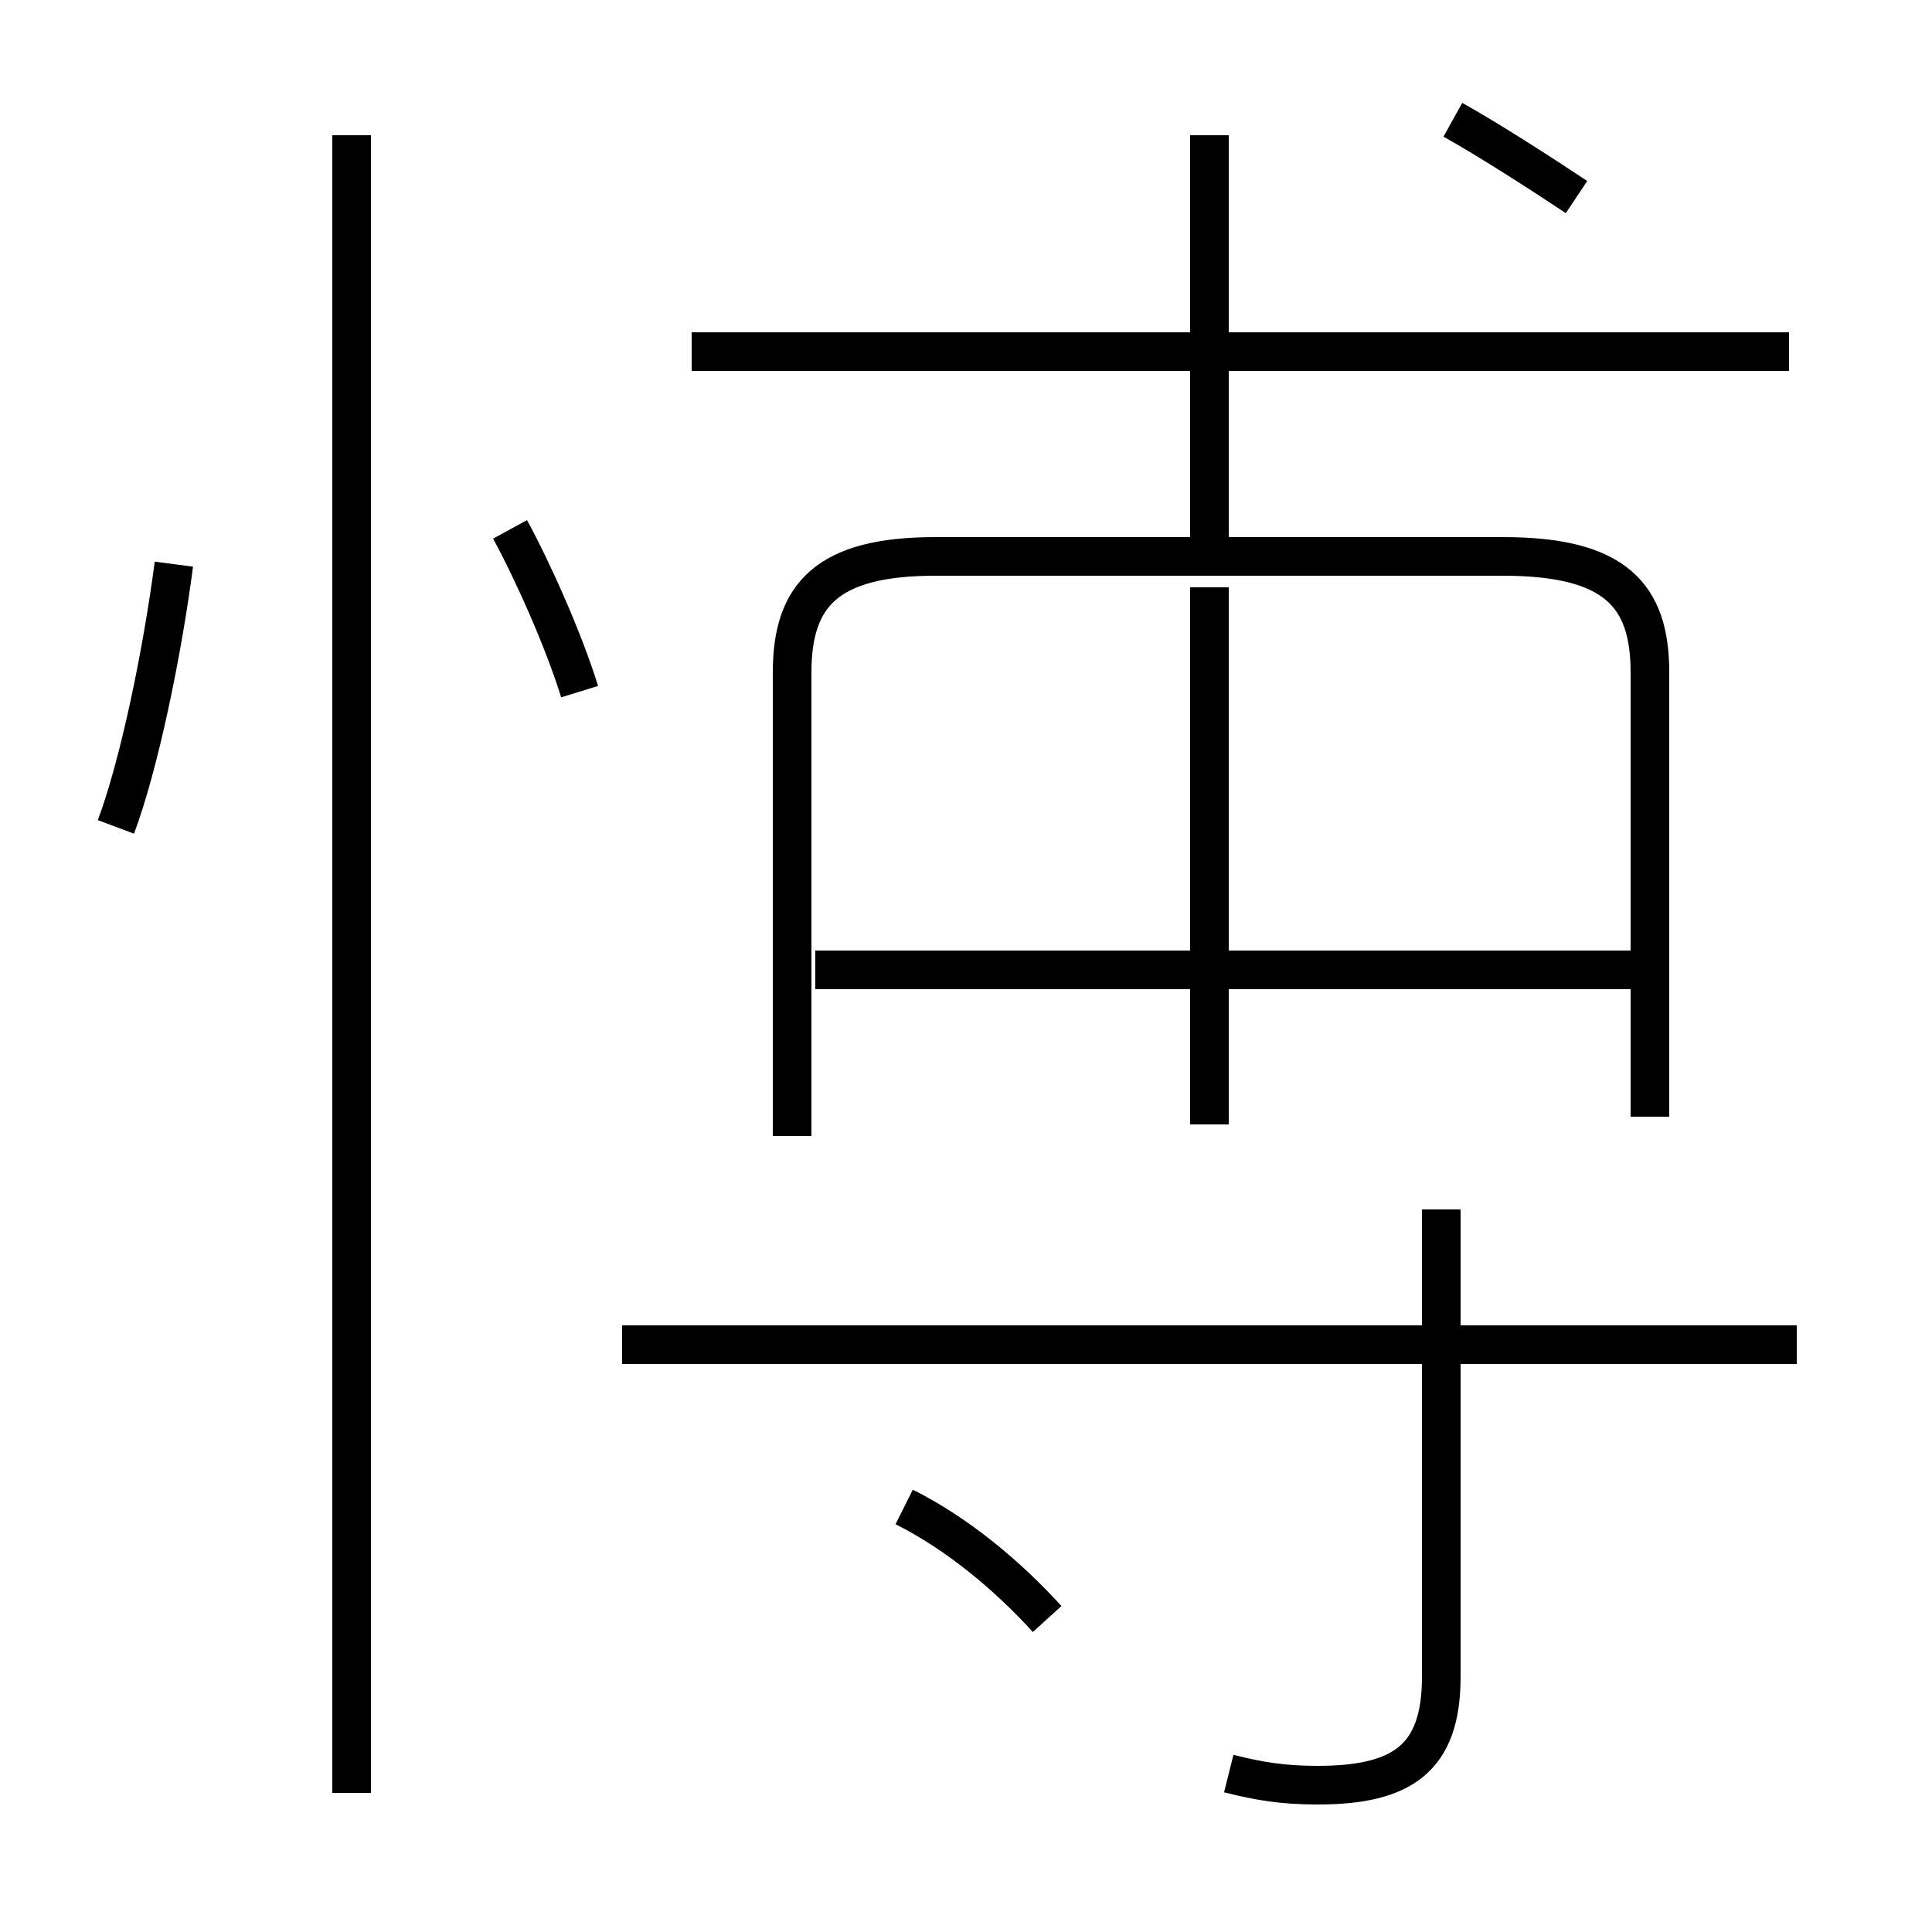 <?xml version='1.0' encoding='utf8'?>
<svg viewBox="0.0 -6.0 50.0 50.0" version="1.1" xmlns="http://www.w3.org/2000/svg">
<rect x="0.0" y="-6.0" width="50.0" height="50.0" fill="#808080" stroke="none"/>
<rect x="-1000" y="-1000" width="2000" height="2000" stroke="white" fill="white"/>
<g style="fill:white;stroke:#000000;  stroke-width:1">
<path d="M 42.7 -15.1 L 42.7 -26.6 C 42.7 -28.6 41.8 -29.6 38.9 -29.6 L 24.2 -29.6 C 21.4 -29.6 20.5 -28.6 20.5 -26.6 L 20.5 -14.6 M 9.1 2.4 L 9.1 -40.5 M 27.1 -2.1 C 26.1 -3.2 24.8 -4.3 23.4 -5.0 M 3.0 -22.6 C 3.6 -24.2 4.2 -27.1 4.5 -29.4 M 31.8 1.9 C 32.6 2.1 33.2 2.2 34.1 2.2 C 36.3 2.2 37.3 1.5 37.3 -0.6 L 37.3 -12.7 M 46.5 -9.2 L 16.1 -9.2 M 15.0 -26.1 C 14.6 -27.4 13.8 -29.2 13.2 -30.3 M 31.3 -14.9 L 31.3 -28.8 M 42.5 -18.9 L 21.1 -18.9 M 46.3 -34.9 L 17.9 -34.9 M 31.3 -29.6 L 31.3 -40.5 M 40.8 -38.9 C 39.9 -39.5 38.5 -40.4 37.6 -40.9" transform="translate(0.0, 38.0)" />
</g>
</svg>